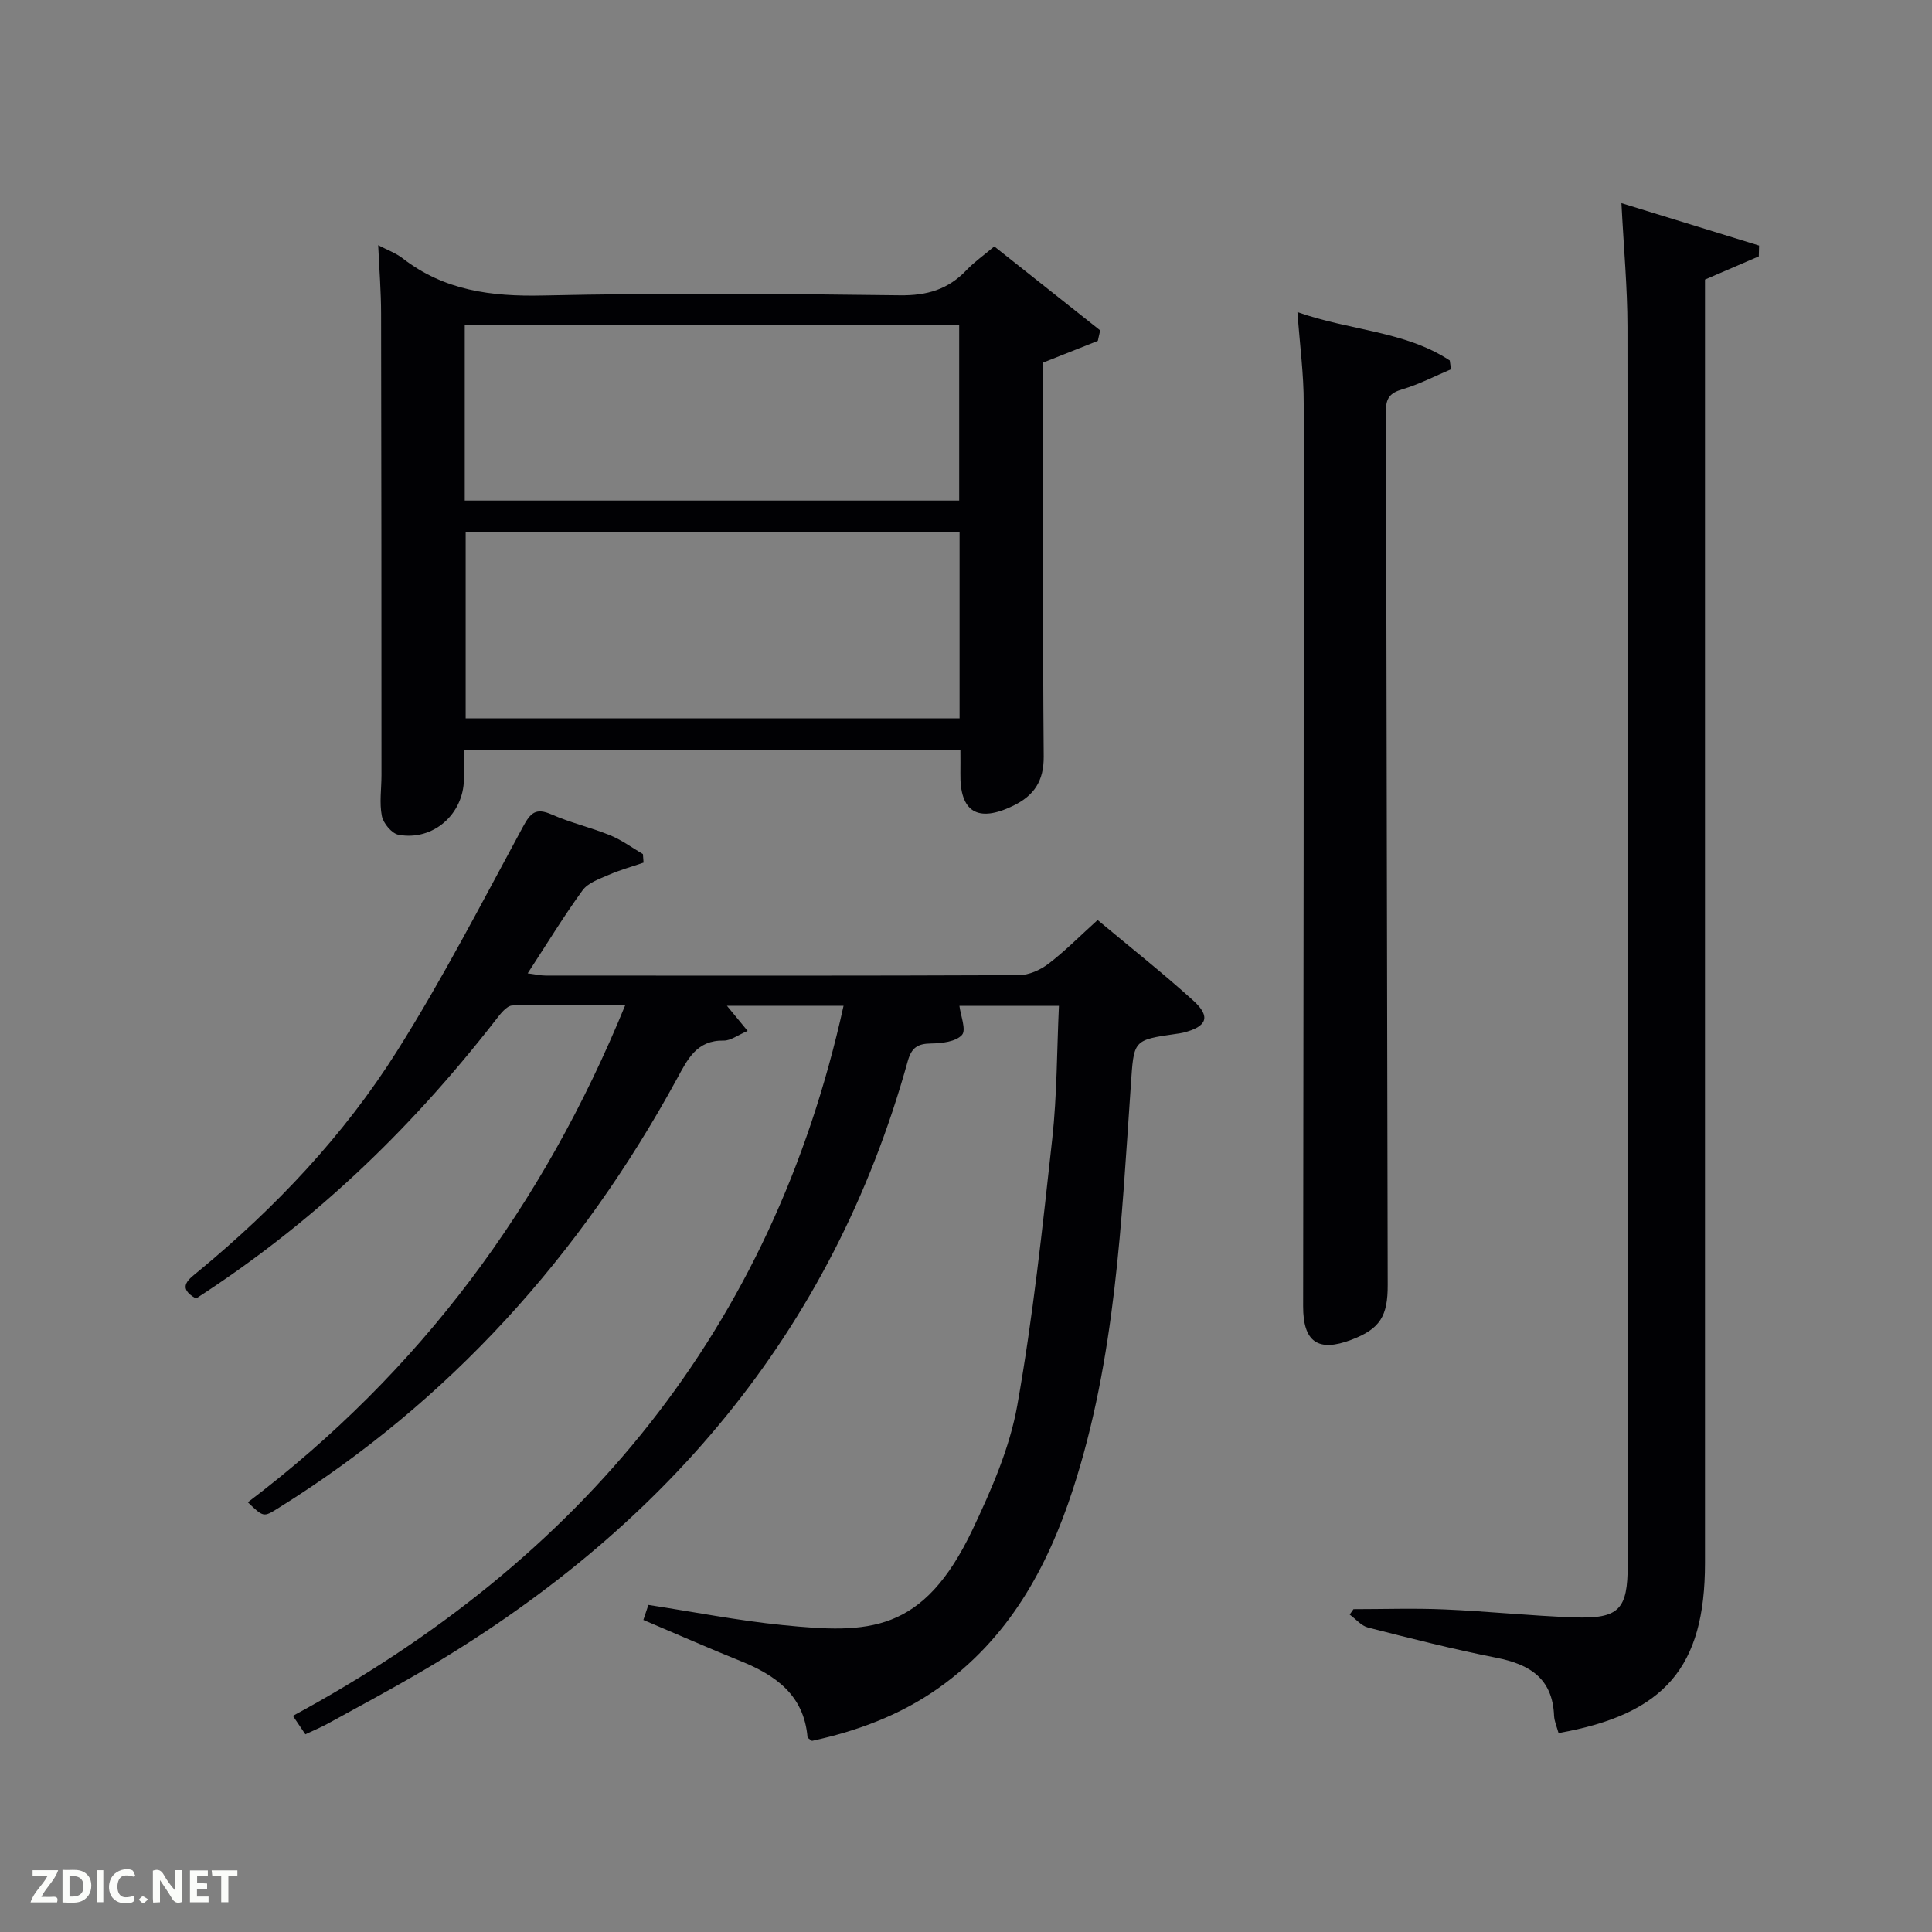 <svg enable-background="new 0 0 400 400" viewBox="0 0 400 400" xmlns="http://www.w3.org/2000/svg"><rect x="0" y="0" width="400" height="400" fill="#808080" stroke="none"/><path d="m51.31 311.03c35.67-27.02 61.15-61.35 78.17-103-7.99 0-15.7-.14-23.4.14-1.22.04-2.56 1.85-3.52 3.09-18.48 23.74-38.59 42.46-61.98 57.59-4.13-2.34-1.41-4.06.61-5.73 15.89-13.14 29.99-28.04 40.97-45.44 9.47-15.01 17.64-30.85 26.1-46.48 1.58-2.93 2.67-4.02 5.96-2.57 3.92 1.73 8.17 2.7 12.15 4.33 2.38.97 4.5 2.56 6.74 3.87.04.59.09 1.18.13 1.77-2.42.83-4.9 1.52-7.23 2.54-1.93.84-4.27 1.64-5.41 3.21-3.9 5.36-7.35 11.04-11.35 17.17 1.64.21 2.67.46 3.7.46 32.66.02 65.32.06 97.98-.08 2.06-.01 4.43-1.06 6.11-2.34 3.42-2.6 6.47-5.7 10.21-9.08 6.7 5.6 13.45 10.92 19.81 16.68 3.69 3.34 2.84 5.41-2.09 6.64-.48.12-.98.18-1.47.25-9.03 1.29-8.73 1.31-9.38 10.74-1.95 28.16-3.15 56.45-12 83.62-5.31 16.31-13.34 30.8-27.7 41.01-7.99 5.68-16.96 8.98-26.31 11.01-.45-.37-.9-.55-.92-.77-.75-8.69-6.57-12.82-13.89-15.77-6.61-2.66-13.13-5.55-20.1-8.5.27-.8.61-1.82 1.04-3.11 9.24 1.42 18.5 3.24 27.84 4.18 17.67 1.76 29.05 1.82 39.31-19.85 3.88-8.2 7.66-16.82 9.23-25.65 3.25-18.26 5.21-36.76 7.24-55.21.99-9.02.95-18.15 1.38-27.5-7.48 0-14.26 0-20.6 0 .24 2.01 1.46 4.99.52 6.03-1.27 1.4-4.18 1.73-6.4 1.76-2.77.04-4.03.84-4.82 3.66-15.68 56.44-50.95 97.33-100.87 126.48-6.31 3.69-12.76 7.14-19.17 10.66-1.44.79-2.96 1.42-4.68 2.23-.78-1.15-1.49-2.21-2.58-3.82 59.65-32.25 99.23-79.95 114.01-147.02-7.91 0-15.8 0-24.15 0 1.46 1.77 2.64 3.2 4.29 5.21-2.05.87-3.52 2.03-4.96 2-5.58-.11-7.48 3.88-9.64 7.85-20 36.66-47.04 66.8-82.64 88.99-2.99 1.85-2.97 1.88-6.24-1.25z" fill="#010104"/><path d="m78.3 50.76c1.91 1.01 3.66 1.63 5.06 2.72 8.61 6.68 18.34 7.94 29.02 7.7 24.65-.55 49.32-.36 73.97-.04 5.59.07 9.97-1.22 13.75-5.21 1.59-1.68 3.53-3.03 5.76-4.91 7.31 5.8 14.61 11.59 21.92 17.38-.16.73-.33 1.46-.49 2.18-3.54 1.4-7.07 2.8-11.3 4.48v4.57c0 25.66-.12 51.32.1 76.98.04 5.12-2.02 8.12-6.31 10.21-7.36 3.58-11.09 1.3-10.94-6.73.03-1.48 0-2.95 0-4.76-34.22 0-68.26 0-102.79 0 0 2.14.03 4.09 0 6.04-.11 7.25-6.41 12.78-13.54 11.46-1.39-.26-3.15-2.37-3.45-3.88-.54-2.72-.08-5.63-.08-8.46-.01-31.82-.01-63.65-.08-95.47 0-4.6-.37-9.19-.6-14.26zm18.11 59.42v38.55h102.26c0-12.98 0-25.69 0-38.55-34.23 0-68.14 0-102.26 0zm-.19-6.54h102.37c0-12.41 0-24.45 0-36.37-34.33 0-68.24 0-102.37 0z" fill="#010104"/><path d="m335.7 42.06c10.16 3.13 19.33 5.96 28.5 8.78-.02.75-.04 1.5-.06 2.24-3.52 1.51-7.03 3.03-11.14 4.8v5.9 259.84c0 21.54-8.31 31.3-30.32 35.19-.32-1.18-.87-2.39-.93-3.62-.32-7.67-5.01-10.6-11.9-11.96-8.93-1.76-17.77-4.01-26.6-6.26-1.41-.36-2.55-1.77-3.81-2.69.26-.37.52-.75.78-1.12 6.27 0 12.55-.22 18.81.05 8.96.38 17.91 1.34 26.87 1.65 9.34.32 11.1-1.62 11.1-10.88 0-85.45.03-170.9-.05-256.34-.01-8.1-.77-16.21-1.25-25.58z" fill="#010104"/><path d="m268.62 64.62c10.97 3.87 22.26 3.9 31.54 10.01.08.61.17 1.22.25 1.83-3.36 1.42-6.63 3.13-10.1 4.15-2.55.75-3.38 1.86-3.37 4.49.16 60.31.22 120.63.37 180.94.02 6.41-1.54 9.08-7.52 11.35-6.92 2.63-10 .43-9.99-6.94.08-62.31.16-124.63.12-186.94.02-5.95-.79-11.9-1.3-18.89z" fill="#010104"/><g fill="#fbfcfa"><path d="m37.59 393.81c-.92.31-1.52.05-2-.78-.7-1.2-1.52-2.34-2.47-3.78v4.59c-.55.03-.95.05-1.41.07-.03-.37-.06-.64-.06-.91 0-1.91 0-3.81 0-5.7 1.13-.41 1.77-.03 2.29.91.62 1.11 1.38 2.14 2.31 3.19v-4.2h1.35v6.61z"/><path d="m12.94 393.88v-6.75c1.9.19 3.93-.54 5.37 1.29.8 1.01.78 2.88.03 3.97-1.37 1.97-3.4 1.51-5.4 1.49m1.45-1.22c2.04.12 2.92-.58 2.89-2.21-.03-1.51-.98-2.19-2.89-2z"/><path d="m11.81 393.87h-5.49c.68-2.18 2.47-3.48 3.51-5.45h-3.08v-1.21h5.29c-.71 2.13-2.44 3.48-3.47 5.51.86 0 1.63.04 2.39-.01.79-.05 1.14.21.85 1.16"/><path d="m39.33 393.86v-6.61h3.7v1.07h-2.22v1.52c.68.04 1.34.09 2.07.13v1.07c-.72.05-1.38.09-2.1.14v1.48h2.4v1.19h-3.85z"/><path d="m27.71 388.56c-1.15-.3-2.46-.61-3.1.64-.37.73-.41 1.93-.06 2.67.63 1.35 1.99.93 3.17.68.35.94-.01 1.32-.93 1.46-1.62.25-3.05-.27-3.76-1.48-.72-1.24-.6-3.03.31-4.17.88-1.11 2.71-1.7 4-1.16.32.13.44.74.65 1.12-.1.08-.19.16-.28.24"/><path d="m49.15 387.24v1.07c-.59.02-1.17.05-1.87.08v5.44h-1.48v-5.44h-1.85c-.05-.4-.08-.73-.13-1.15z"/><path d="m20.06 387.21h1.33v6.62h-1.33z"/><path d="m30.68 393.25c-.49.38-.8.79-1.05.76-.32-.05-.6-.45-.9-.7.26-.24.51-.64.8-.67.29-.04.62.3 1.15.61"/></g></svg>